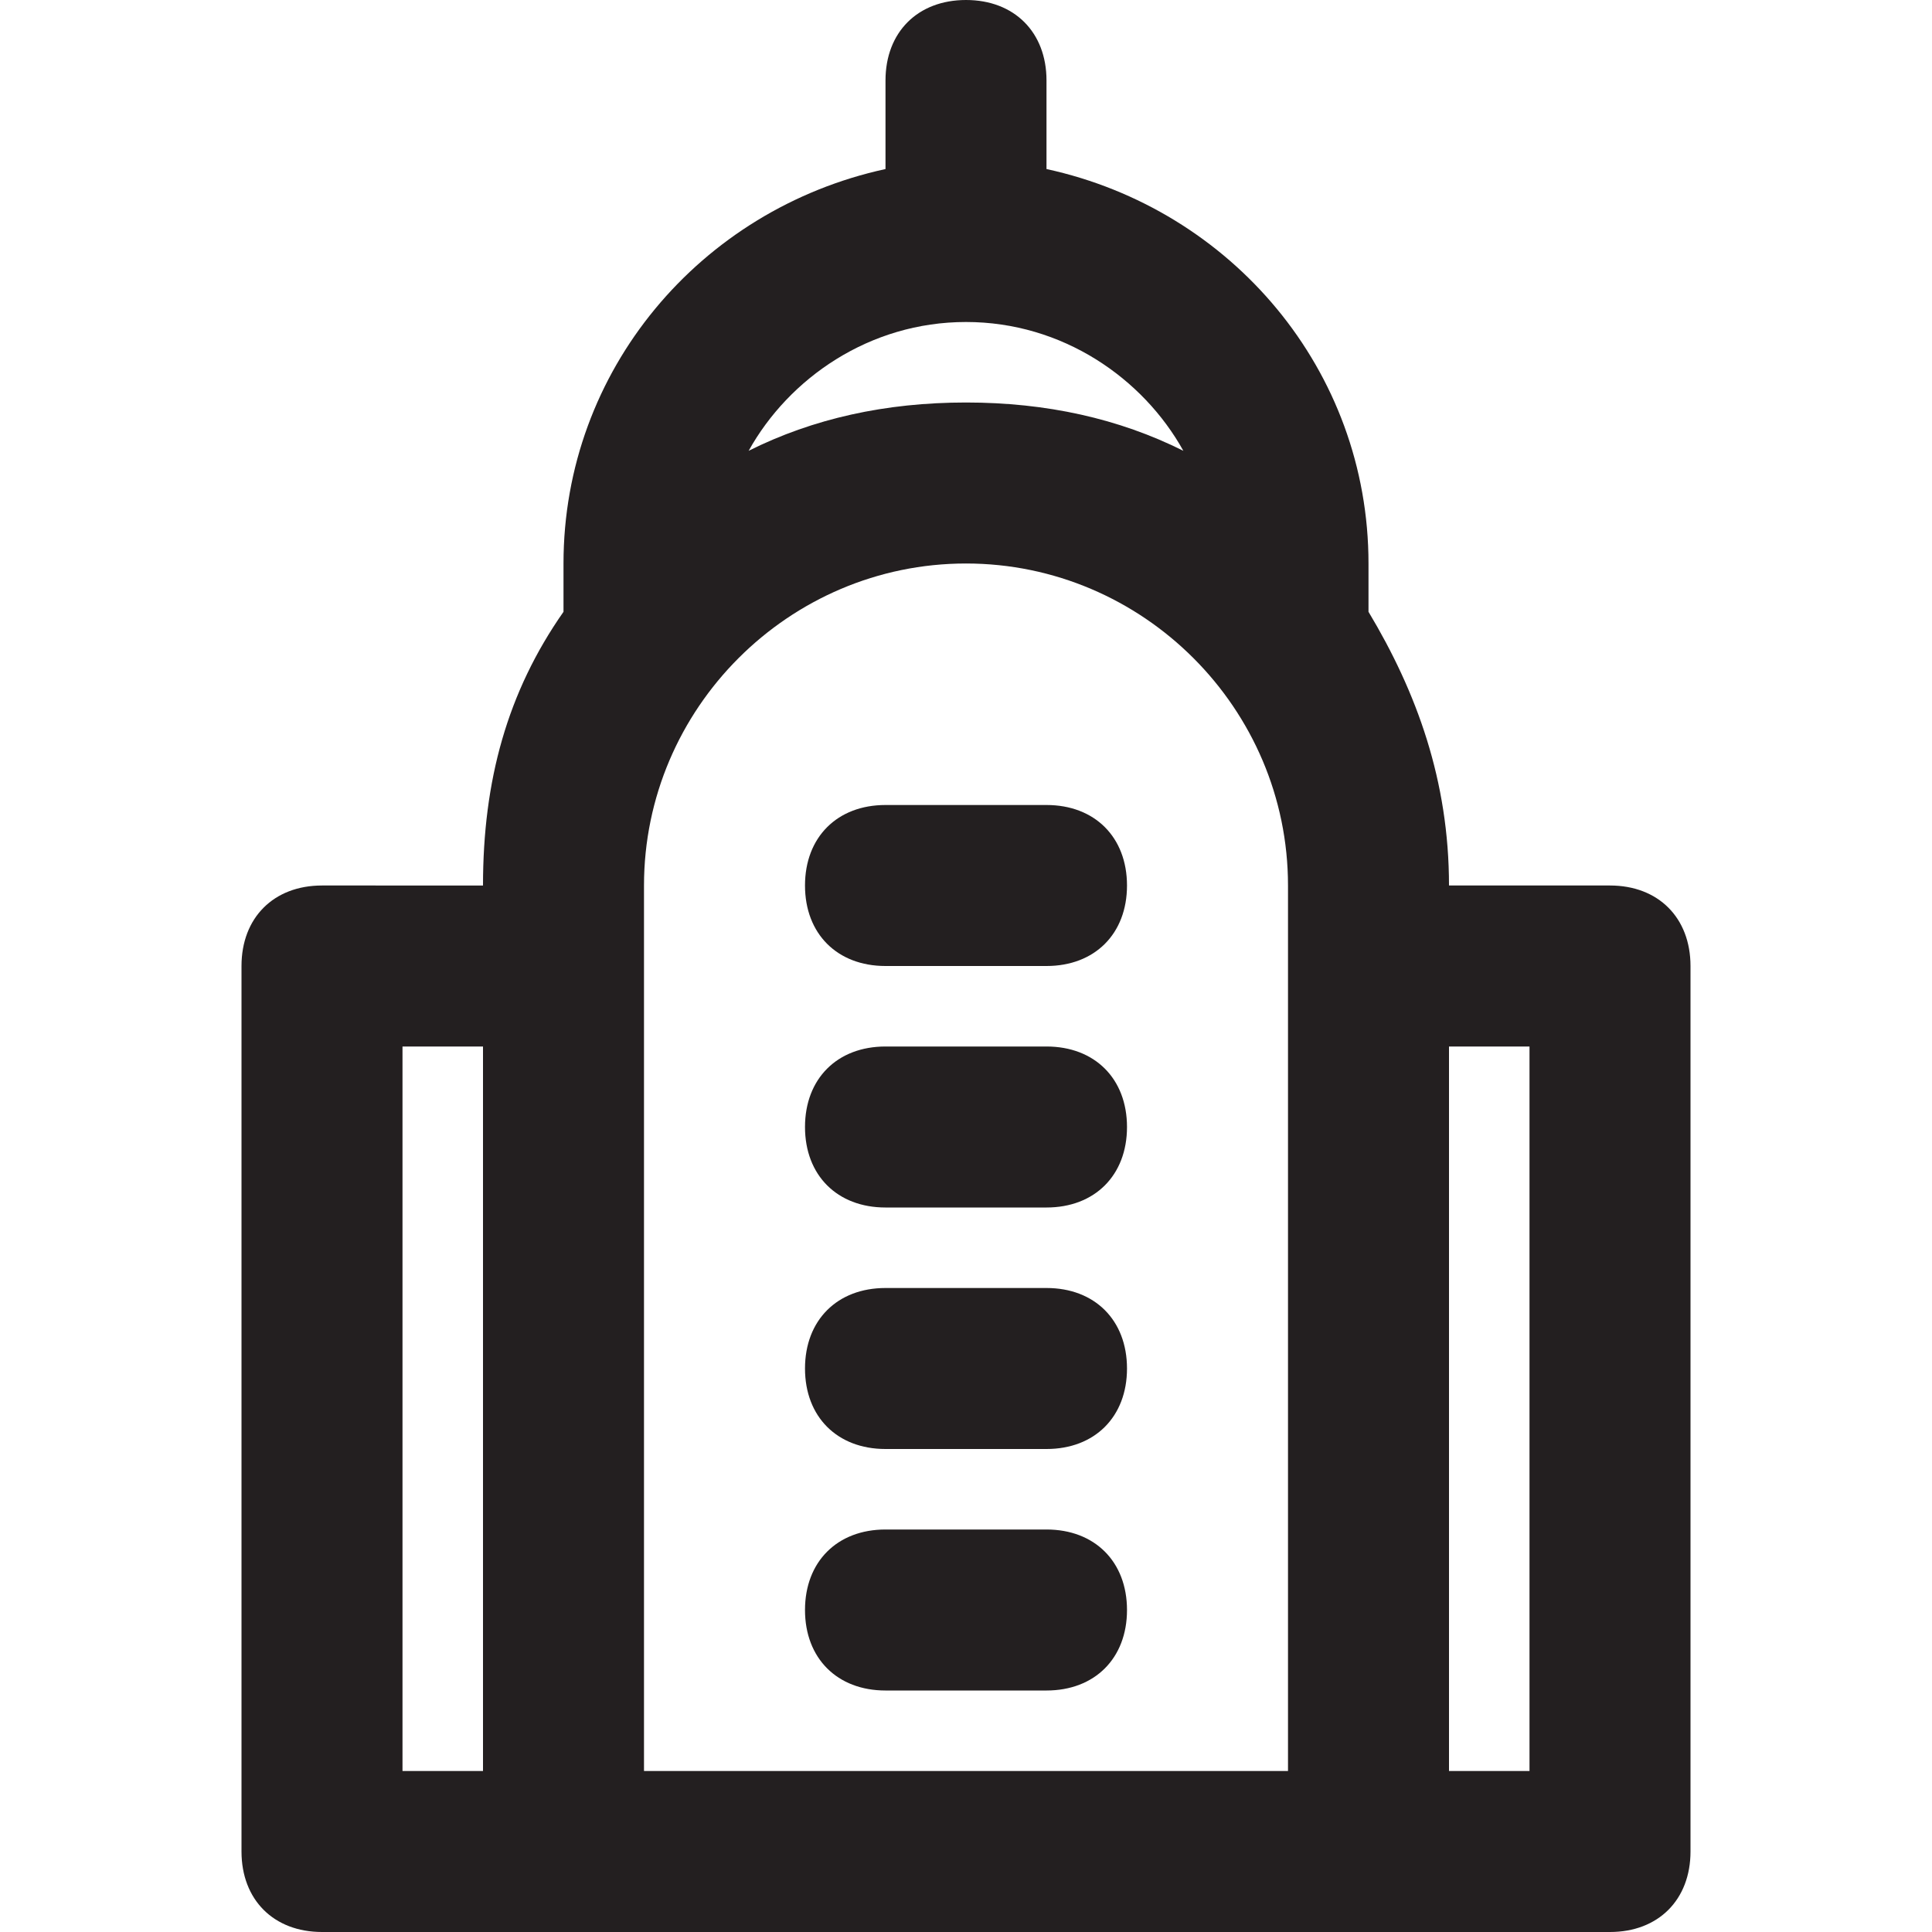 <?xml version="1.0" encoding="utf-8"?>
<!-- Generator: Adobe Illustrator 19.1.0, SVG Export Plug-In . SVG Version: 6.00 Build 0)  -->
<!DOCTYPE svg PUBLIC "-//W3C//DTD SVG 1.1//EN" "http://www.w3.org/Graphics/SVG/1.1/DTD/svg11.dtd">
<svg version="1.1" id="Layer_49" xmlns="http://www.w3.org/2000/svg" xmlns:xlink="http://www.w3.org/1999/xlink" x="0px" y="0px"
	 width="24px" height="24px" viewBox="0 0 24 24" enable-background="new 0 0 24 24" xml:space="preserve">
<path fill="#231F20" d="M20,11h-2c0-1.3-0.4-2.4-1-3.4c0-0.2,0-0.4,0-0.6c0-2.4-1.7-4.4-4-4.9V1c0-0.6-0.4-1-1-1s-1,0.4-1,1v1.1
	C8.7,2.6,7,4.6,7,7c0,0.2,0,0.4,0,0.6c-0.7,1-1,2.1-1,3.4H4c-0.6,0-1,0.4-1,1v11c0,0.6,0.4,1,1,1h3h10h3c0.6,0,1-0.4,1-1V12
	C21,11.4,20.6,11,20,11z M12,4c1.2,0,2.2,0.7,2.7,1.6C13.9,5.2,13,5,12,5s-1.9,0.2-2.7,0.6C9.8,4.7,10.8,4,12,4z M5,13h1v9H5V13z
	 M8,11c0-2.2,1.8-4,4-4s4,1.8,4,4v11H8V11z M19,22h-1v-9h1V22z"/>
<path fill="#231F20" d="M13,13h-2c-0.6,0-1,0.4-1,1s0.4,1,1,1h2c0.6,0,1-0.4,1-1S13.6,13,13,13z"/>
<path fill="#231F20" d="M13,10h-2c-0.6,0-1,0.4-1,1s0.4,1,1,1h2c0.6,0,1-0.4,1-1S13.6,10,13,10z"/>
<path fill="#231F20" d="M13,16h-2c-0.6,0-1,0.4-1,1s0.4,1,1,1h2c0.6,0,1-0.4,1-1S13.6,16,13,16z"/>
<path fill="#231F20" d="M13,19h-2c-0.6,0-1,0.4-1,1s0.4,1,1,1h2c0.6,0,1-0.4,1-1S13.6,19,13,19z"/>
</svg>
